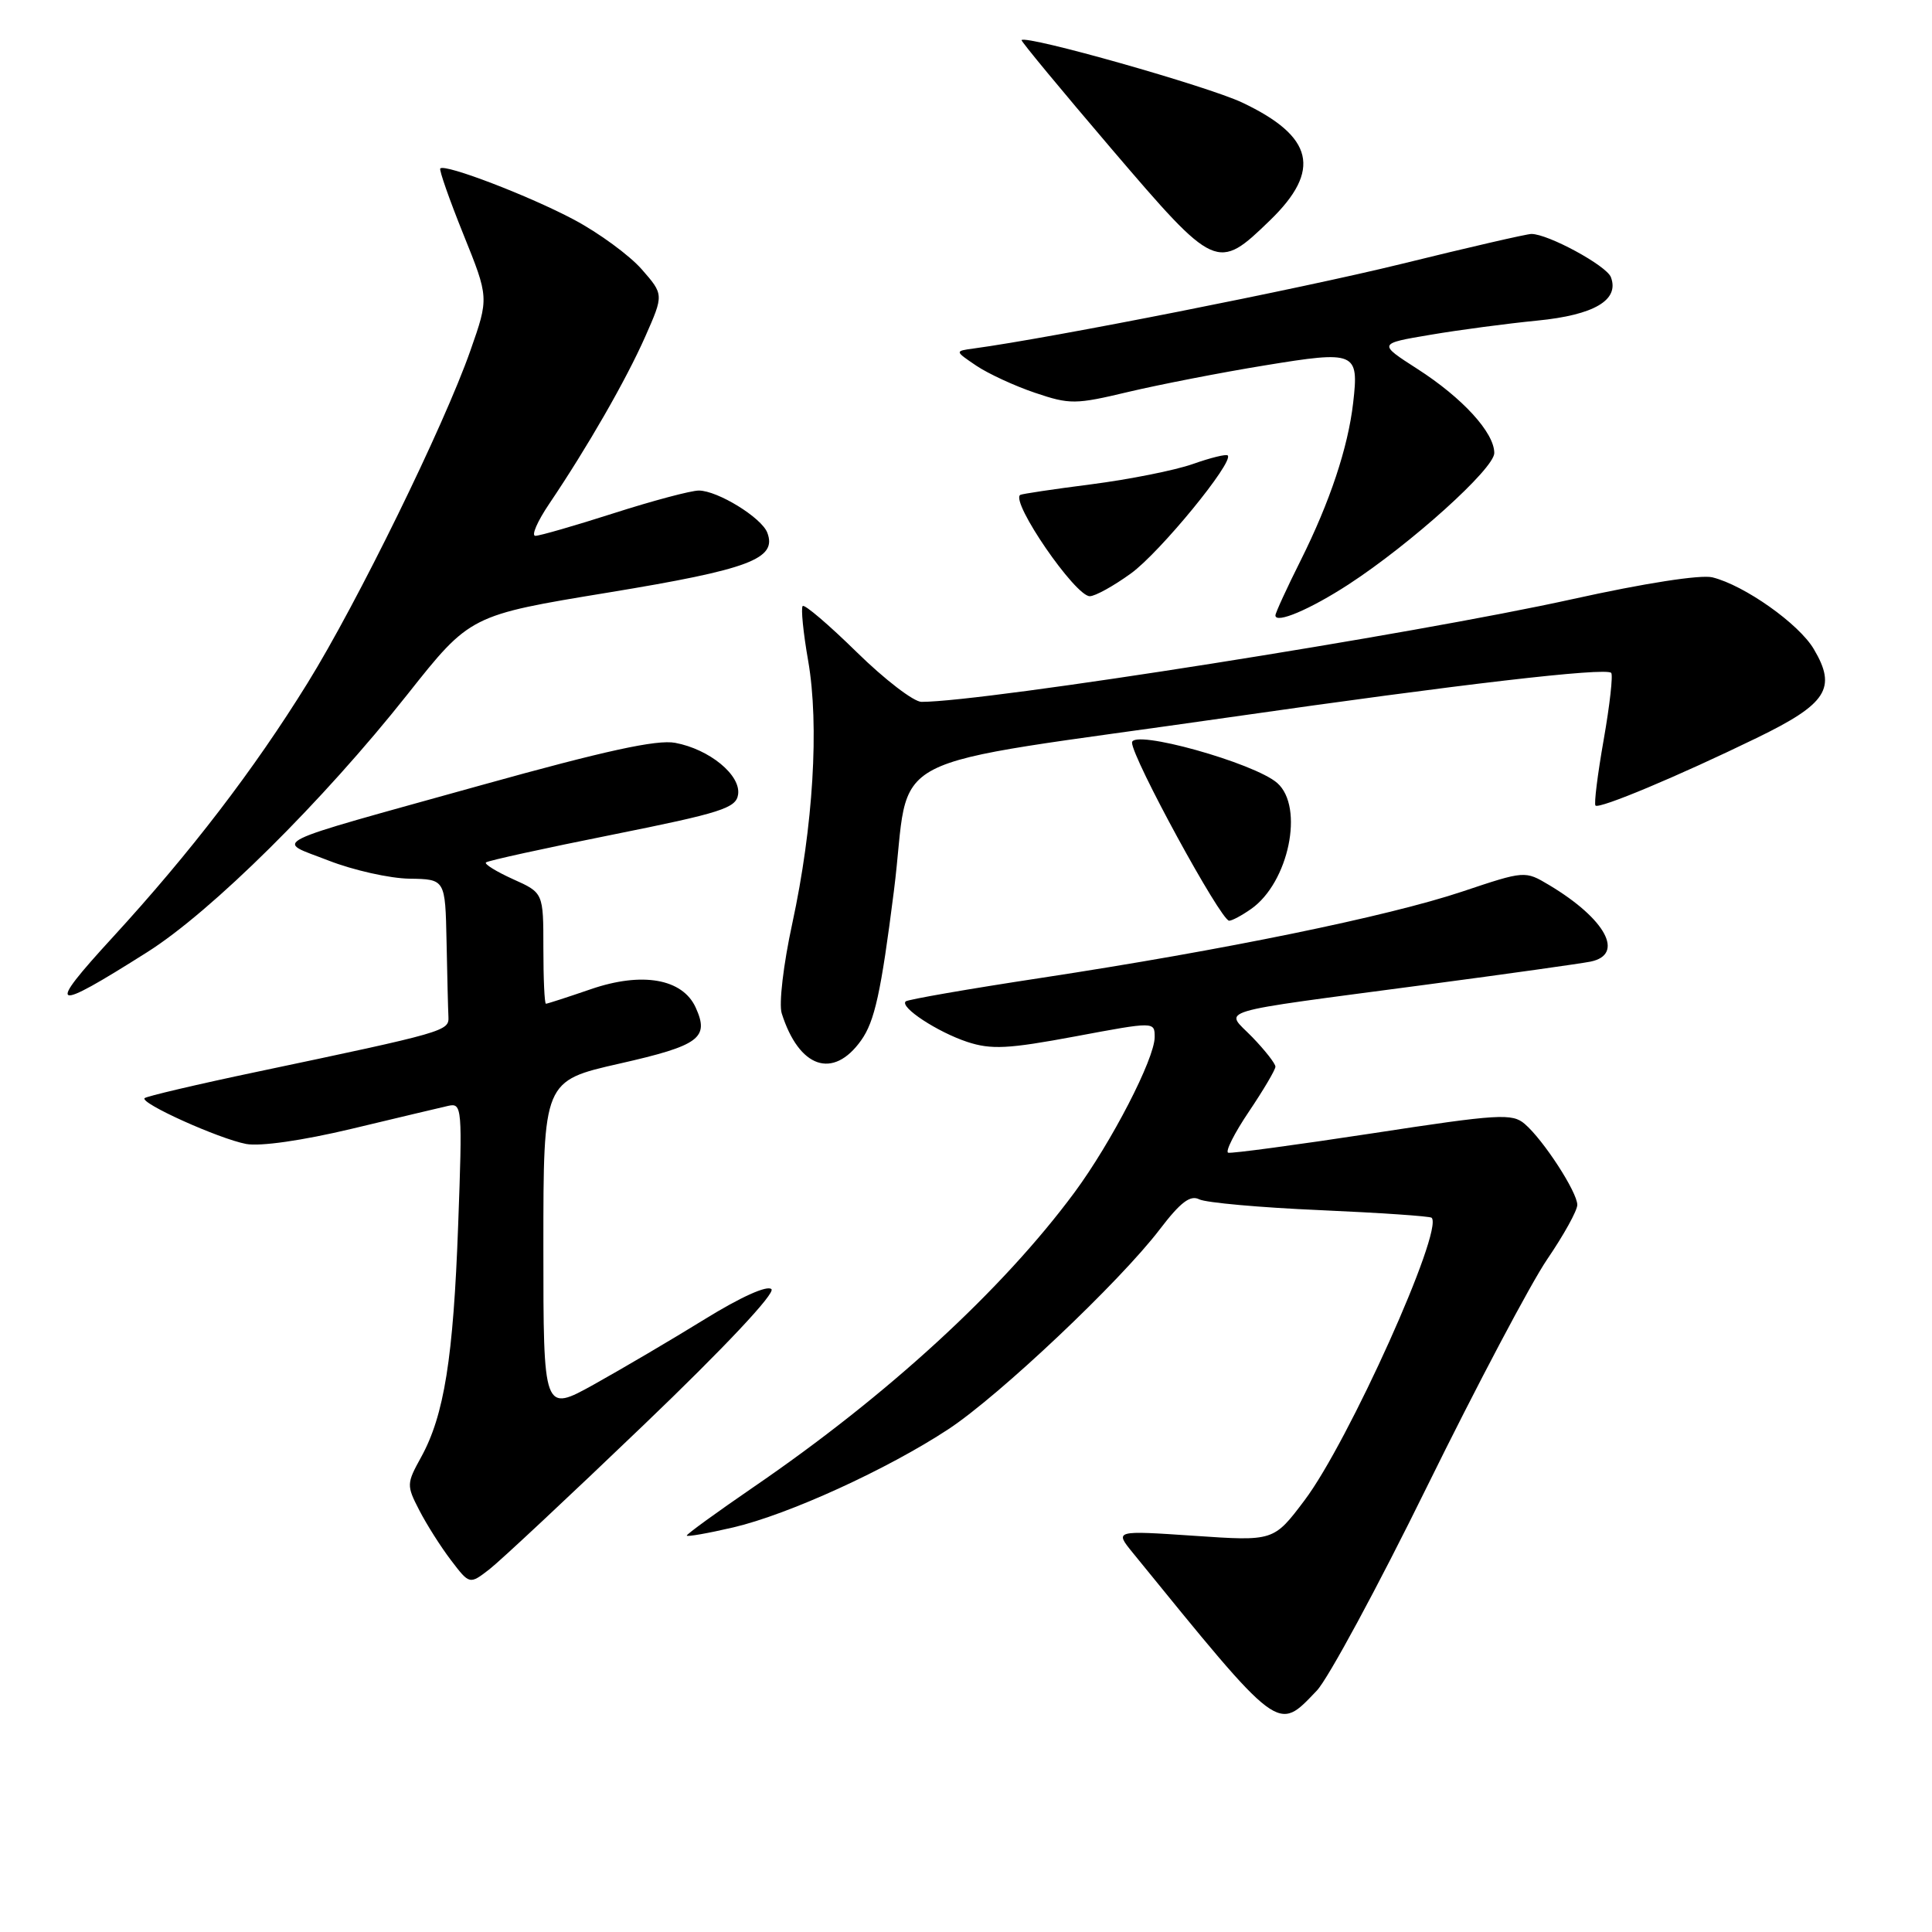 <?xml version="1.0" encoding="UTF-8" standalone="no"?>
<!DOCTYPE svg PUBLIC "-//W3C//DTD SVG 1.1//EN" "http://www.w3.org/Graphics/SVG/1.1/DTD/svg11.dtd" >
<svg xmlns="http://www.w3.org/2000/svg" xmlns:xlink="http://www.w3.org/1999/xlink" version="1.1" viewBox="0 0 256 256">
 <g >
 <path fill="currentColor"
d=" M 174.49 224.01 C 175.96 222.47 182.55 210.29 189.11 196.94 C 195.68 183.59 202.84 170.05 205.02 166.85 C 207.21 163.64 209.00 160.41 209.00 159.65 C 209.00 157.97 204.53 151.07 202.04 148.93 C 200.38 147.50 198.62 147.60 181.86 150.17 C 171.76 151.71 163.16 152.87 162.74 152.74 C 162.33 152.60 163.56 150.15 165.49 147.29 C 167.42 144.42 169.00 141.75 169.00 141.34 C 169.00 140.93 167.62 139.17 165.93 137.42 C 162.27 133.65 160.06 134.32 189.00 130.47 C 199.72 129.05 209.51 127.67 210.75 127.42 C 215.32 126.49 212.78 121.77 205.28 117.28 C 202.06 115.36 202.06 115.36 193.75 118.14 C 183.90 121.43 162.22 125.88 138.00 129.57 C 128.38 131.03 120.28 132.44 120.01 132.69 C 119.19 133.45 124.20 136.74 128.17 138.06 C 131.35 139.10 133.57 138.99 142.47 137.33 C 153.00 135.36 153.00 135.36 153.00 137.43 C 152.99 140.30 147.27 151.38 142.37 158.01 C 132.82 170.92 117.61 184.89 99.81 197.07 C 94.97 200.39 91.00 203.27 91.00 203.47 C 91.00 203.66 93.77 203.18 97.16 202.39 C 104.48 200.68 117.61 194.68 125.69 189.36 C 132.44 184.91 148.39 169.83 153.68 162.89 C 156.42 159.30 157.72 158.31 158.91 158.92 C 159.79 159.36 166.98 160.01 174.91 160.35 C 182.83 160.70 189.48 161.15 189.70 161.36 C 191.32 162.99 178.68 191.09 172.85 198.81 C 168.77 204.22 168.77 204.22 158.23 203.50 C 147.69 202.79 147.69 202.79 150.09 205.74 C 169.80 229.96 169.21 229.52 174.49 224.01 Z  M 85.31 188.80 C 96.00 178.56 102.76 171.36 102.22 170.82 C 101.67 170.27 98.15 171.86 93.40 174.79 C 89.06 177.47 82.46 181.35 78.75 183.42 C 72.00 187.17 72.00 187.17 72.00 165.20 C 72.00 143.22 72.00 143.22 82.10 140.93 C 92.69 138.53 94.02 137.54 92.18 133.50 C 90.44 129.68 85.08 128.74 78.30 131.07 C 75.21 132.13 72.53 133.00 72.34 133.00 C 72.15 133.00 72.00 129.69 72.00 125.65 C 72.00 118.30 72.00 118.30 67.99 116.50 C 65.78 115.50 64.16 114.50 64.39 114.28 C 64.61 114.05 72.15 112.40 81.15 110.60 C 95.56 107.71 97.54 107.08 97.80 105.28 C 98.19 102.71 94.01 99.28 89.47 98.43 C 87.04 97.97 80.15 99.48 63.84 104.02 C 34.51 112.19 36.43 111.25 43.54 114.03 C 46.82 115.31 51.64 116.39 54.25 116.43 C 59.00 116.50 59.00 116.50 59.17 124.75 C 59.26 129.29 59.37 133.78 59.42 134.73 C 59.51 136.62 59.08 136.75 34.05 142.02 C 26.10 143.69 19.40 145.27 19.16 145.51 C 18.50 146.16 28.97 150.88 32.61 151.58 C 34.48 151.93 40.07 151.13 46.61 149.57 C 52.60 148.13 58.36 146.77 59.40 146.53 C 61.23 146.12 61.28 146.75 60.71 162.30 C 60.07 179.96 58.85 187.56 55.79 193.10 C 53.87 196.58 53.86 196.83 55.55 200.10 C 56.51 201.97 58.40 204.96 59.76 206.74 C 62.22 209.97 62.22 209.97 64.86 207.93 C 66.31 206.80 75.52 198.19 85.31 188.80 Z  M 114.10 137.86 C 115.90 135.34 116.74 131.51 118.44 118.11 C 120.88 98.95 115.17 101.91 163.00 95.03 C 193.32 90.68 212.75 88.41 213.49 89.16 C 213.75 89.42 213.31 93.40 212.50 98.00 C 211.69 102.60 211.20 106.53 211.41 106.74 C 211.90 107.23 222.34 102.86 232.76 97.79 C 242.09 93.26 243.42 91.20 240.34 86.01 C 238.37 82.66 231.14 77.55 226.90 76.50 C 225.35 76.12 217.88 77.28 208.40 79.38 C 187.30 84.05 130.58 93.00 122.10 93.00 C 121.08 93.00 117.22 90.04 113.53 86.42 C 109.84 82.80 106.62 80.05 106.36 80.30 C 106.11 80.56 106.43 83.83 107.09 87.58 C 108.57 96.12 107.76 109.52 104.98 122.37 C 103.80 127.80 103.19 133.03 103.58 134.27 C 105.88 141.53 110.39 143.07 114.10 137.86 Z  M 19.50 126.17 C 28.01 120.80 42.77 106.17 53.99 92.01 C 62.30 81.52 62.30 81.52 80.63 78.51 C 99.31 75.44 103.00 74.05 101.67 70.58 C 100.90 68.58 95.09 65.01 92.60 65.00 C 91.56 65.00 86.49 66.35 81.34 68.00 C 76.19 69.65 71.51 71.00 70.94 71.00 C 70.37 71.00 71.20 69.09 72.78 66.75 C 77.84 59.25 82.95 50.36 85.49 44.62 C 87.96 39.03 87.96 39.03 85.02 35.67 C 83.40 33.83 79.37 30.87 76.06 29.11 C 70.14 25.96 58.98 21.68 58.34 22.32 C 58.16 22.50 59.54 26.43 61.40 31.05 C 64.79 39.45 64.79 39.45 62.32 46.48 C 58.82 56.45 47.33 79.90 40.74 90.53 C 33.64 102.00 25.25 112.95 14.94 124.19 C 6.00 133.93 6.73 134.25 19.50 126.17 Z  M 165.78 120.44 C 170.76 116.95 172.84 106.94 169.25 103.76 C 166.23 101.09 150.00 96.56 150.00 98.40 C 150.00 100.42 161.77 122.00 162.87 122.00 C 163.25 122.00 164.56 121.30 165.78 120.44 Z  M 178.69 77.44 C 186.96 72.05 198.00 62.10 198.00 60.03 C 198.00 57.32 193.78 52.71 187.79 48.87 C 182.59 45.53 182.59 45.53 189.55 44.36 C 193.37 43.71 199.74 42.87 203.70 42.48 C 211.25 41.74 214.61 39.75 213.45 36.72 C 212.86 35.19 205.14 31.00 202.92 31.00 C 202.31 31.00 194.54 32.79 185.66 34.98 C 172.39 38.24 139.40 44.77 129.00 46.18 C 126.50 46.52 126.50 46.52 129.37 48.46 C 130.95 49.52 134.45 51.14 137.15 52.05 C 141.76 53.61 142.51 53.60 149.51 51.93 C 153.62 50.96 161.74 49.37 167.58 48.42 C 179.65 46.44 180.08 46.62 179.30 53.38 C 178.62 59.30 176.22 66.50 172.36 74.23 C 170.51 77.92 169.00 81.22 169.00 81.54 C 169.00 82.70 173.58 80.76 178.69 77.44 Z  M 149.86 75.98 C 153.69 73.21 163.53 61.20 162.68 60.35 C 162.48 60.14 160.39 60.66 158.04 61.49 C 155.69 62.32 149.65 63.52 144.63 64.17 C 139.61 64.81 135.35 65.45 135.18 65.58 C 133.89 66.52 142.47 79.00 144.40 79.00 C 145.12 79.00 147.57 77.64 149.86 75.98 Z  M 168.29 29.19 C 175.14 22.55 174.08 18.08 164.60 13.59 C 160.01 11.42 136.04 4.63 135.36 5.31 C 135.24 5.42 140.63 11.93 147.32 19.77 C 161.08 35.87 161.30 35.96 168.29 29.19 Z "/>
</g>
</svg>